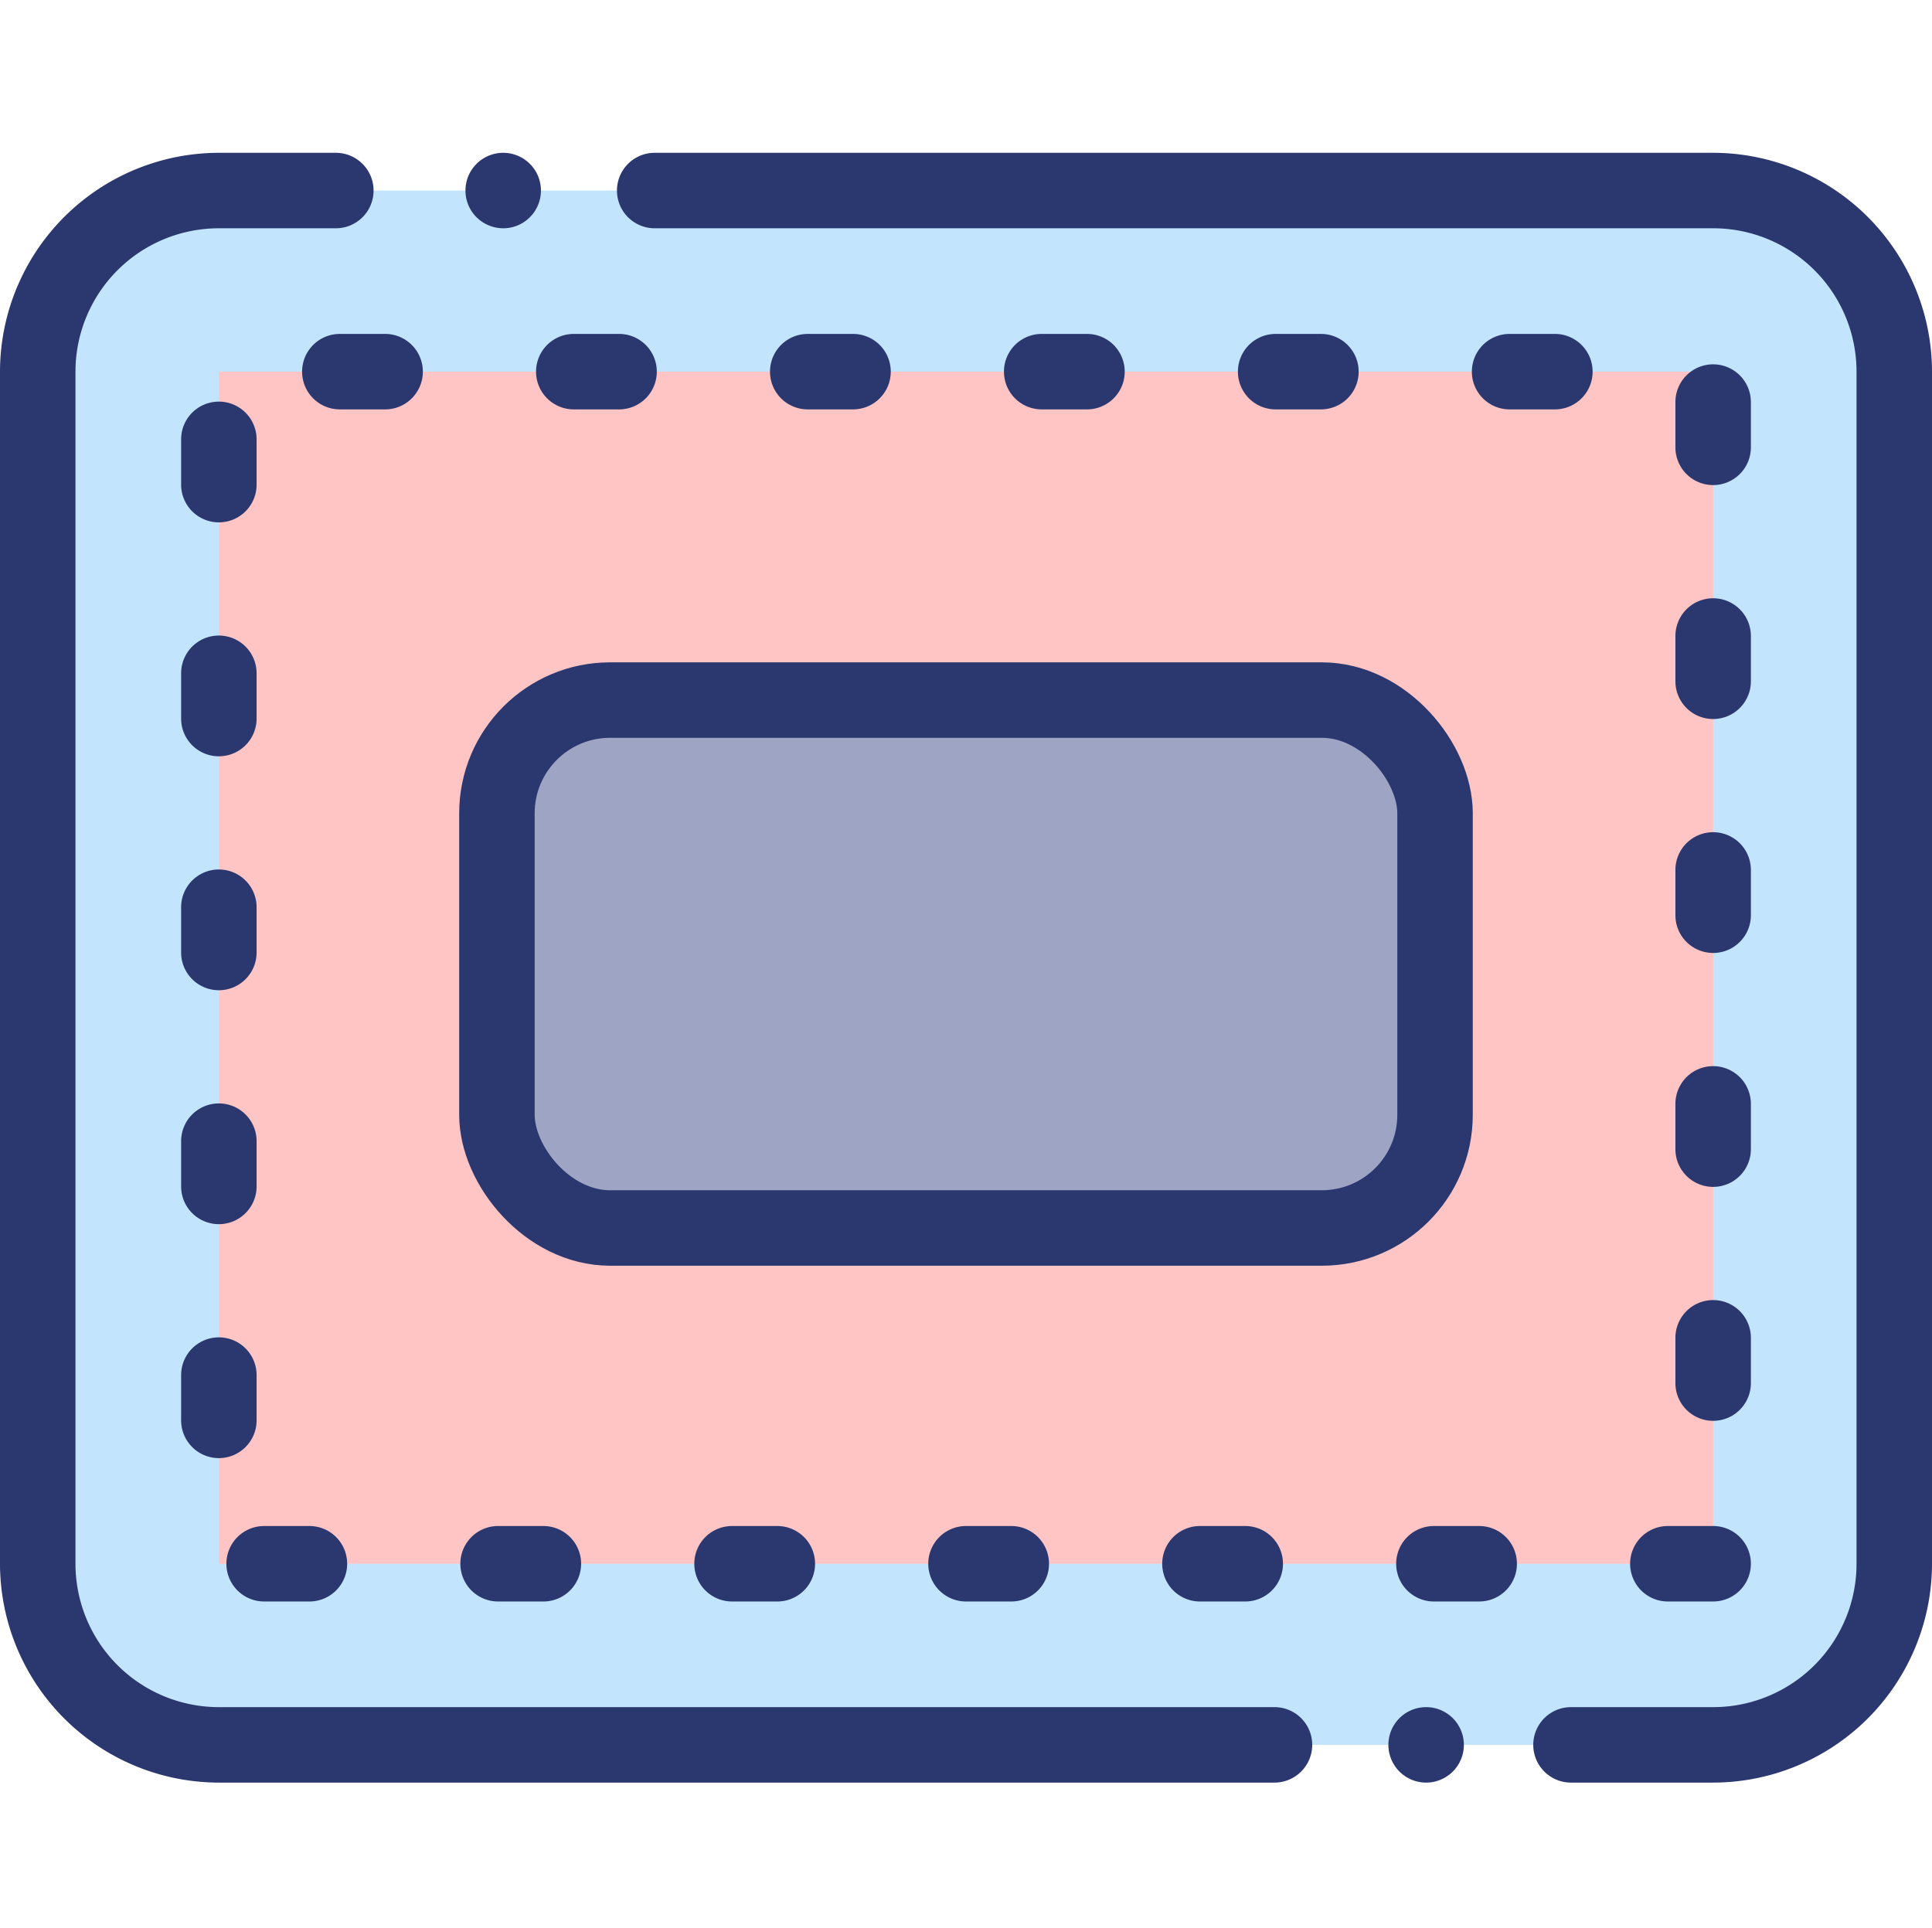<svg id="Layer_1" data-name="Layer 1" xmlns="http://www.w3.org/2000/svg" viewBox="0 0 512 511"><title>handmade - ed</title><path d="M454,462.44H58a48,48,0,0,1-48-48V98.5a48,48,0,0,1,48-48H454a48,48,0,0,1,48,48V414.44A48,48,0,0,1,454,462.44Z" fill="#c2e4fd"/><path d="M58,98.5H454V414.44H58Z" fill="#ffc5c5"/><path d="M133.35,60.5a10,10,0,1,0-7.07-2.93A10.08,10.08,0,0,0,133.35,60.5Z" fill="#2b376f"/><path d="M337.75,452.44H58a38,38,0,0,1-38-38V98.5a38,38,0,0,1,38-38H89a10,10,0,0,0,0-20H58a58.07,58.07,0,0,0-58,58V414.44a58.07,58.07,0,0,0,58,58H337.75a10,10,0,0,0,0-20Z" fill="#2b376f"/><path d="M377.94,452.44a10,10,0,1,0,7.07,2.93A10.06,10.06,0,0,0,377.94,452.44Z" fill="#2b376f"/><path d="M454,40.5H173.5a10,10,0,0,0,0,20H454a38,38,0,0,1,38,38V414.44a38,38,0,0,1-38,38H416.33a10,10,0,0,0,0,20H454a58.07,58.07,0,0,0,58-58V98.5A58.07,58.07,0,0,0,454,40.5Z" fill="#2b376f"/><path d="M276.06,108.5h12a10,10,0,0,0,0-20h-12a10,10,0,0,0,0,20Z" fill="#2b376f"/><path d="M226.06,108.5a10,10,0,0,0,0-20h-12a10,10,0,0,0,0,20Z" fill="#2b376f"/><path d="M132,404.44a10,10,0,0,0,0,20h12a10,10,0,1,0,0-20Z" fill="#2b376f"/><path d="M48,190.44a10,10,0,0,0,20,0v-12a10,10,0,0,0-20,0Z" fill="#2b376f"/><path d="M80.06,98.5a10,10,0,0,0,10,10h12a10,10,0,0,0,0-20h-12A10,10,0,0,0,80.06,98.5Z" fill="#2b376f"/><path d="M58,138.44a10,10,0,0,0,10-10v-12a10,10,0,0,0-20,0v12A10,10,0,0,0,58,138.44Z" fill="#2b376f"/><path d="M48,314.44a10,10,0,0,0,20,0v-12a10,10,0,0,0-20,0Z" fill="#2b376f"/><path d="M48,376.44a10,10,0,0,0,20,0v-12a10,10,0,0,0-20,0Z" fill="#2b376f"/><path d="M48,252.44a10,10,0,0,0,20,0v-12a10,10,0,0,0-20,0Z" fill="#2b376f"/><path d="M70,424.44H82a10,10,0,0,0,0-20H70a10,10,0,0,0,0,20Z" fill="#2b376f"/><path d="M318,424.44h12a10,10,0,0,0,0-20H318a10,10,0,0,0,0,20Z" fill="#2b376f"/><path d="M444,180.56a10,10,0,0,0,20,0v-12a10,10,0,1,0-20,0Z" fill="#2b376f"/><path d="M392,404.44H380a10,10,0,0,0,0,20h12a10,10,0,0,0,0-20Z" fill="#2b376f"/><path d="M152.06,108.5h12a10,10,0,0,0,0-20h-12a10,10,0,0,0,0,20Z" fill="#2b376f"/><path d="M454,128.56a10,10,0,0,0,10-10v-12a10,10,0,1,0-20,0v12A10,10,0,0,0,454,128.56Z" fill="#2b376f"/><path d="M444,304.56a10,10,0,0,0,20,0v-12a10,10,0,1,0-20,0Z" fill="#2b376f"/><path d="M432,414.44a10,10,0,0,0,10,10h12a10,10,0,0,0,0-20H442A10,10,0,0,0,432,414.44Z" fill="#2b376f"/><path d="M444,366.56a10,10,0,0,0,20,0v-12a10,10,0,1,0-20,0Z" fill="#2b376f"/><path d="M444,242.56a10,10,0,0,0,20,0v-12a10,10,0,1,0-20,0Z" fill="#2b376f"/><path d="M412.06,108.5a10,10,0,0,0,0-20h-12a10,10,0,0,0,0,20Z" fill="#2b376f"/><path d="M194,404.44a10,10,0,0,0,0,20h12a10,10,0,1,0,0-20Z" fill="#2b376f"/><path d="M246,414.44a10,10,0,0,0,10,10h12a10,10,0,0,0,0-20H256A10,10,0,0,0,246,414.44Z" fill="#2b376f"/><path d="M360.06,98.5a10,10,0,0,0-10-10h-12a10,10,0,0,0,0,20h12A10,10,0,0,0,360.06,98.5Z" fill="#2b376f"/><rect x="131.69" y="185.54" width="248.61" height="139.91" rx="30" fill="#9ea4c4" stroke="#2b376f" stroke-miterlimit="10" stroke-width="20"/></svg>